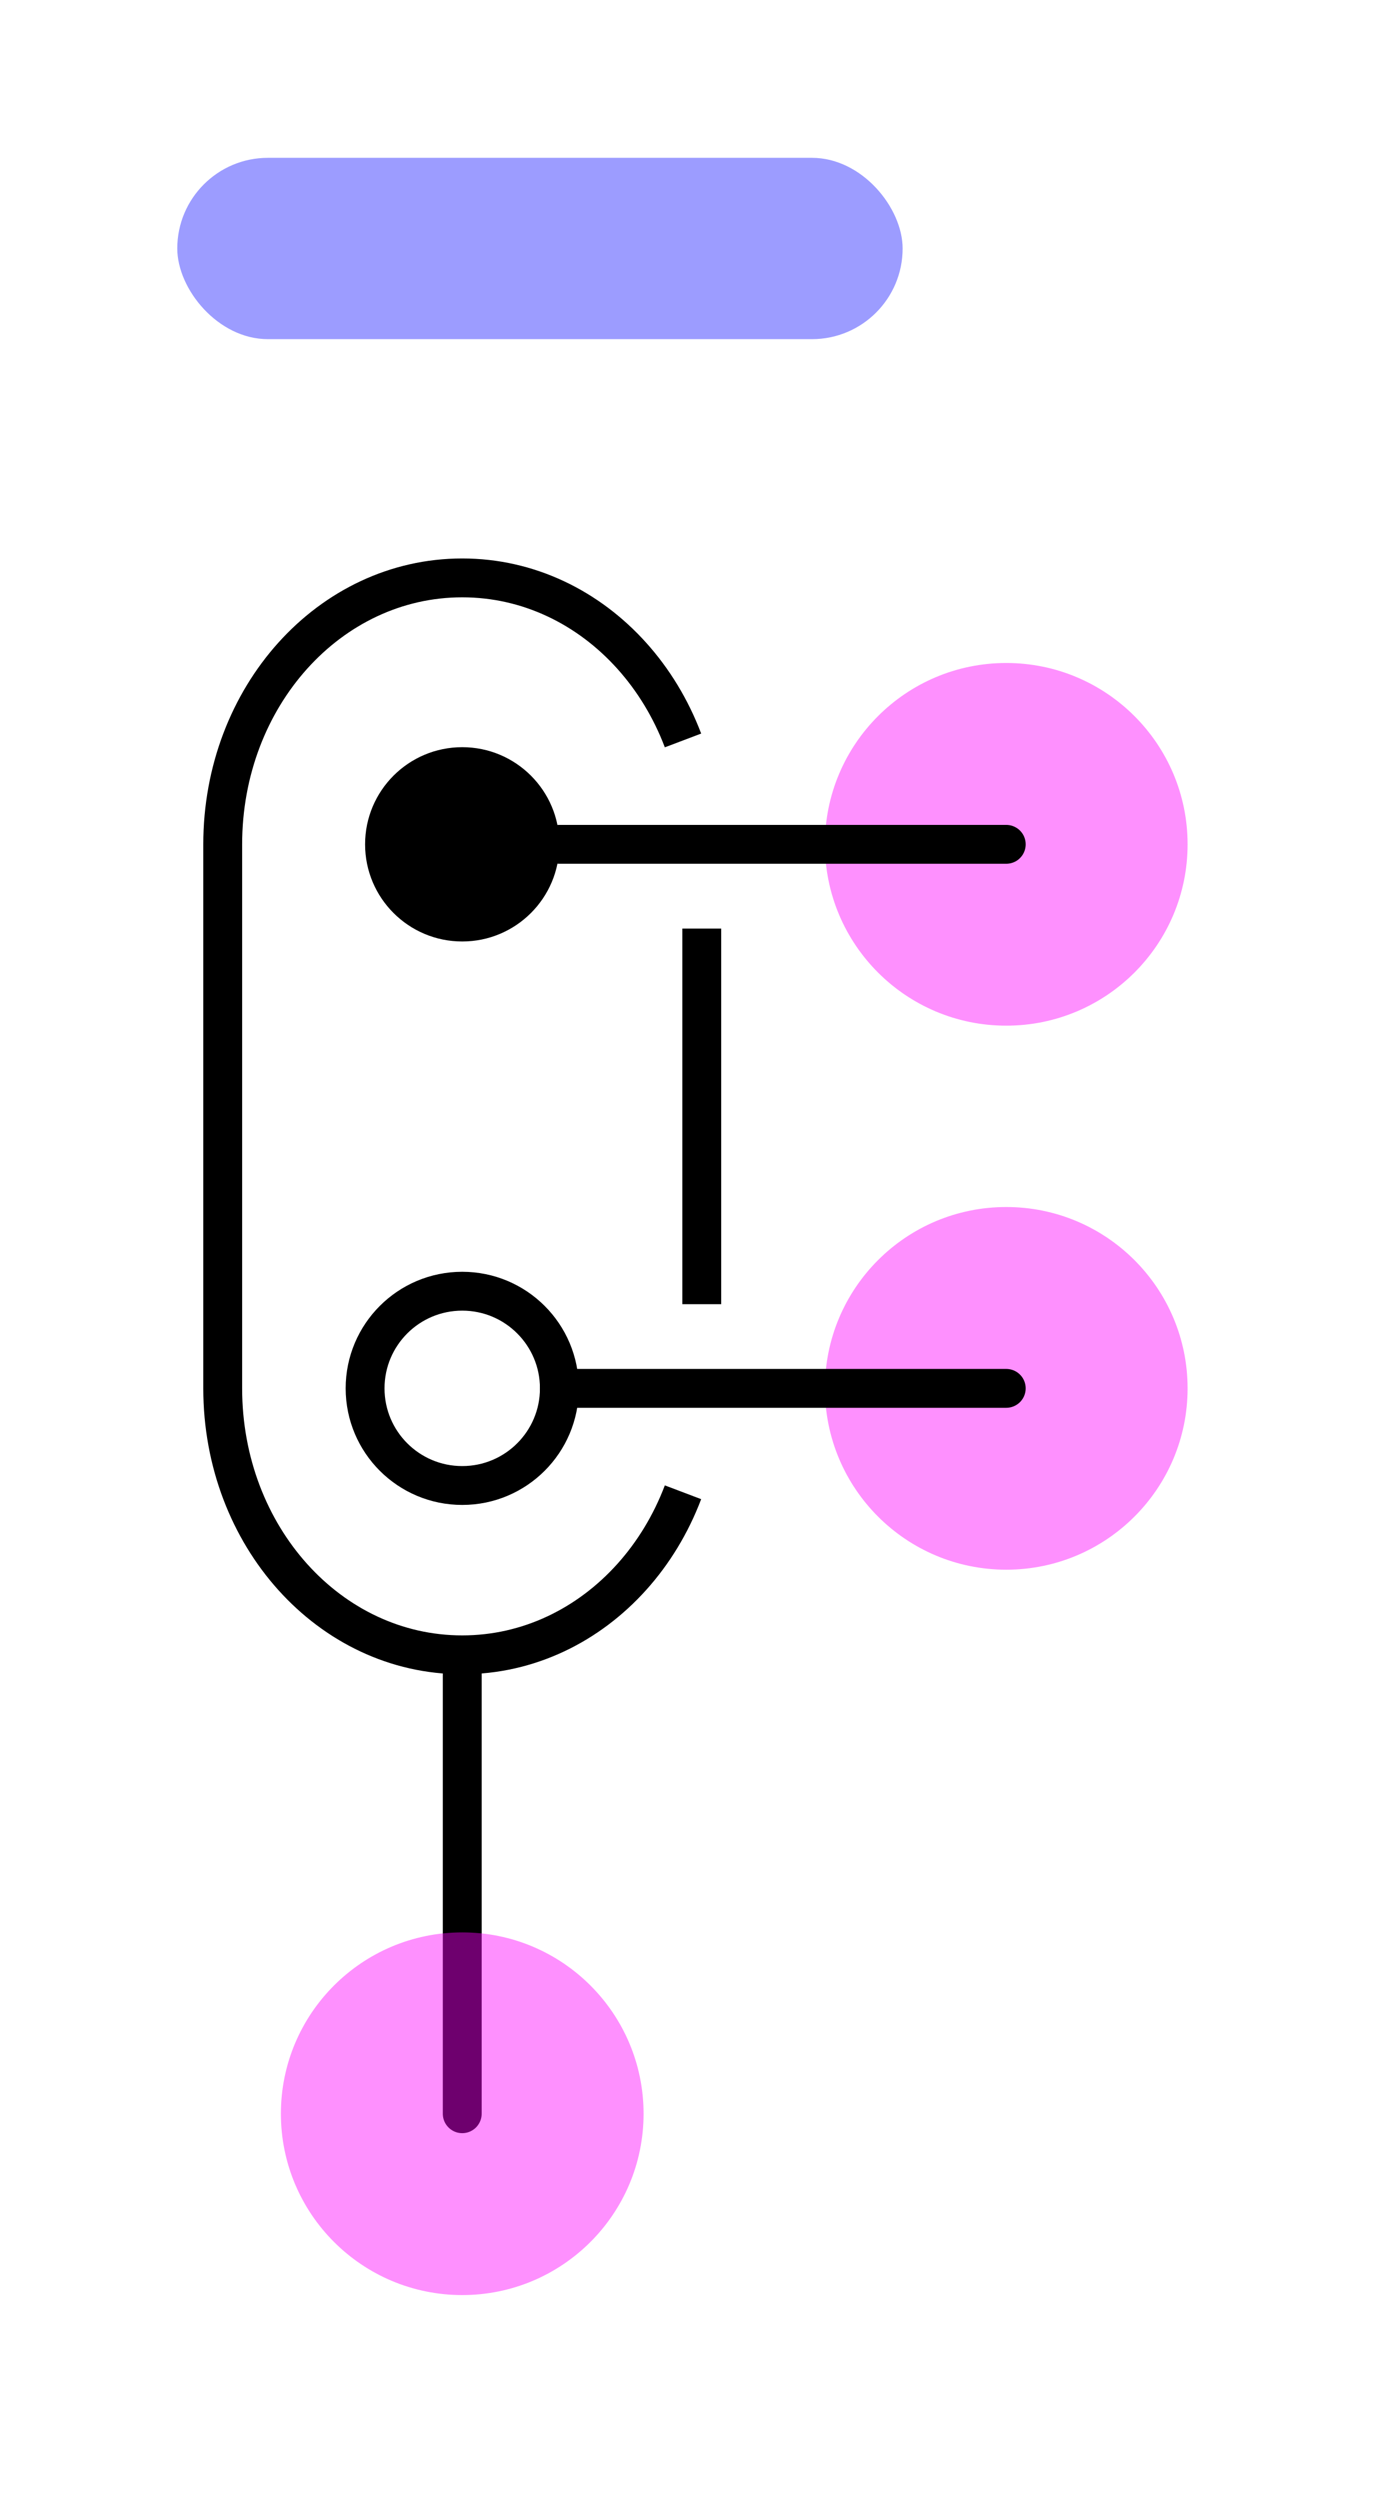 <?xml version="1.0" encoding="UTF-8" standalone="no"?>
<svg
   xmlns:dc="http://purl.org/dc/elements/1.1/"
   xmlns:cc="http://creativecommons.org/ns#"
   xmlns:rdf="http://www.w3.org/1999/02/22-rdf-syntax-ns#"
   xmlns:svg="http://www.w3.org/2000/svg"
   xmlns="http://www.w3.org/2000/svg"
   xmlns:sodipodi="http://sodipodi.sourceforge.net/DTD/sodipodi-0.dtd"
   xmlns:inkscape="http://www.inkscape.org/namespaces/inkscape"
   id="svg8"
   version="1.1"
   viewBox="0 0 53 96.5"
   height="96.5"
   width="53"
   sodipodi:docname="connector-stereo.svg"
   inkscape:version="0.92.3 (2405546, 2018-03-11)">
  <sodipodi:namedview
     pagecolor="#ffffff"
     bordercolor="#666666"
     borderopacity="1"
     objecttolerance="10"
     gridtolerance="10"
     guidetolerance="10"
     inkscape:pageopacity="0"
     inkscape:pageshadow="2"
     inkscape:window-width="3840"
     inkscape:window-height="2116"
     id="namedview1501"
     showgrid="true"
     inkscape:snap-smooth-nodes="false"
     inkscape:snap-midpoints="false"
     inkscape:snap-bbox="true"
     inkscape:snap-bbox-midpoints="true"
     inkscape:zoom="10.250561"
     inkscape:cx="-39.240301"
     inkscape:cy="1.708481"
     inkscape:window-x="0"
     inkscape:window-y="0"
     inkscape:window-maximized="1"
     inkscape:current-layer="svg8"
     inkscape:snap-intersection-paths="true"
     inkscape:object-paths="true"
     fit-margin-top="7"
     fit-margin-left="7"
     fit-margin-right="7"
     fit-margin-bottom="7">
    <inkscape:grid
       type="xygrid"
       id="grid2308"
       units="px"
       spacingx="7"
       spacingy="7"
       originx="-1634.157"
       originy="-1287.092" />
  </sodipodi:namedview>
  <title
     id="title56">Electric Components Library</title>
  <defs
     id="defs2" />
  <g
     id="g6927"
     inkscape:label="part:connector:stereo">
    <circle
       style="color:#000000;clip-rule:nonzero;display:inline;overflow:visible;visibility:visible;opacity:0.435;isolation:auto;color-interpolation:sRGB;color-interpolation-filters:linearRGB;fill:#fd00fd;fill-opacity:1;fill-rule:nonzero;stroke:none;stroke-width:1.002;stroke-linecap:round;stroke-linejoin:miter;stroke-miterlimit:4;stroke-dasharray:none;stroke-dashoffset:0;stroke-opacity:1;marker:none;color-rendering:auto;image-rendering:auto;shape-rendering:auto;text-rendering:auto;enable-background:accumulate"
       id="pin:A-8-67-4-1-3-3-2"
       cx="38.843"
       cy="32.592"
       r="7"
       inkscape:label="pin:1" />
    <circle
       style="color:#000000;clip-rule:nonzero;display:inline;overflow:visible;visibility:visible;opacity:0.435;isolation:auto;color-interpolation:sRGB;color-interpolation-filters:linearRGB;fill:#fd00fd;fill-opacity:1;fill-rule:nonzero;stroke:none;stroke-width:1.002;stroke-linecap:round;stroke-linejoin:miter;stroke-miterlimit:4;stroke-dasharray:none;stroke-dashoffset:0;stroke-opacity:1;marker:none;color-rendering:auto;image-rendering:auto;shape-rendering:auto;text-rendering:auto;enable-background:accumulate"
       id="pin:A-8-67-4-1-6-77-5"
       cx="38.843"
       cy="53.592"
       r="7"
       inkscape:label="pin:2" />
    <g
       transform="translate(-640.157,-809.408)"
       id="g4859-4">
      <path
         sodipodi:nodetypes="cc"
         inkscape:connector-curvature="0"
         id="path2037-5-7"
         d="M 679,842 H 661.75"
         style="fill:none;stroke:#000000;stroke-width:1.5;stroke-linecap:round;stroke-linejoin:miter;stroke-miterlimit:4;stroke-dasharray:none;stroke-opacity:1" />
      <path
         sodipodi:nodetypes="cc"
         inkscape:connector-curvature="0"
         id="path2037-5-2-4"
         d="M 679,863 H 661.75"
         style="fill:none;stroke:#000000;stroke-width:1.5;stroke-linecap:round;stroke-linejoin:miter;stroke-miterlimit:4;stroke-dasharray:none;stroke-opacity:1" />
      <g
         id="g4851-4">
        <circle
           style="opacity:1;fill:#000000;fill-opacity:1;fill-rule:nonzero;stroke:none;stroke-width:1.5;stroke-linecap:round;stroke-linejoin:round;stroke-miterlimit:4;stroke-dasharray:none;stroke-dashoffset:0;stroke-opacity:1"
           id="circle2039-1-3"
           cx="658"
           cy="842"
           r="3.75" />
        <circle
           style="opacity:1;fill:none;fill-opacity:1;fill-rule:nonzero;stroke:#000000;stroke-width:1.5;stroke-linecap:round;stroke-linejoin:round;stroke-miterlimit:4;stroke-dasharray:none;stroke-dashoffset:0;stroke-opacity:1"
           id="circle2039-1-1-0"
           cx="658"
           cy="863"
           r="3.75" />
      </g>
      <path
         style="opacity:1;fill:none;fill-opacity:1;stroke:#000000;stroke-width:1.5;stroke-linecap:butt;stroke-miterlimit:4;stroke-dasharray:none;stroke-dashoffset:0;stroke-opacity:1"
         d="m 666.522,867.011 c -0.467,1.231 -1.142,2.339 -1.978,3.269 -1.671,1.859 -3.983,3.006 -6.544,3.006 -5.122,0 -9.246,-4.587 -9.246,-10.285 V 842 c 0,-5.698 4.124,-10.285 9.246,-10.285 2.561,0 4.873,1.147 6.544,3.006 0.836,0.93 1.511,2.037 1.978,3.269 m 0.724,7.261 v 7.25 7.25"
         id="rect4841-7"
         inkscape:connector-curvature="0"
         sodipodi:nodetypes="csssssscccc" />
      <path
         sodipodi:nodetypes="cc"
         inkscape:connector-curvature="0"
         id="path2037-5-2-4-8"
         d="M 658,891 V 873.75"
         style="fill:none;stroke:#000000;stroke-width:1.5;stroke-linecap:round;stroke-linejoin:miter;stroke-miterlimit:4;stroke-dasharray:none;stroke-opacity:1" />
    </g>
    <rect
       style="opacity:1;fill:#0000ff;fill-opacity:0.389;stroke:#000000;stroke-width:0;stroke-linecap:butt;stroke-miterlimit:4;stroke-dasharray:none;stroke-dashoffset:0;stroke-opacity:1"
       id="rect2568-2-9-1-3-70-6"
       width="28"
       height="7"
       x="6.843"
       y="6.092"
       ry="3.5"
       rx="3.5"
       inkscape:label="annotation:name:left" />
    <circle
       style="color:#000000;clip-rule:nonzero;display:inline;overflow:visible;visibility:visible;opacity:0.435;isolation:auto;color-interpolation:sRGB;color-interpolation-filters:linearRGB;fill:#fd00fd;fill-opacity:1;fill-rule:nonzero;stroke:none;stroke-width:1.002;stroke-linecap:round;stroke-linejoin:miter;stroke-miterlimit:4;stroke-dasharray:none;stroke-dashoffset:0;stroke-opacity:1;marker:none;color-rendering:auto;image-rendering:auto;shape-rendering:auto;text-rendering:auto;enable-background:accumulate"
       id="pin:A-8-67-4-1-6-77-5-8"
       cx="17.843"
       cy="81.592"
       r="7"
       inkscape:label="pin:3" />
  </g>
</svg>
